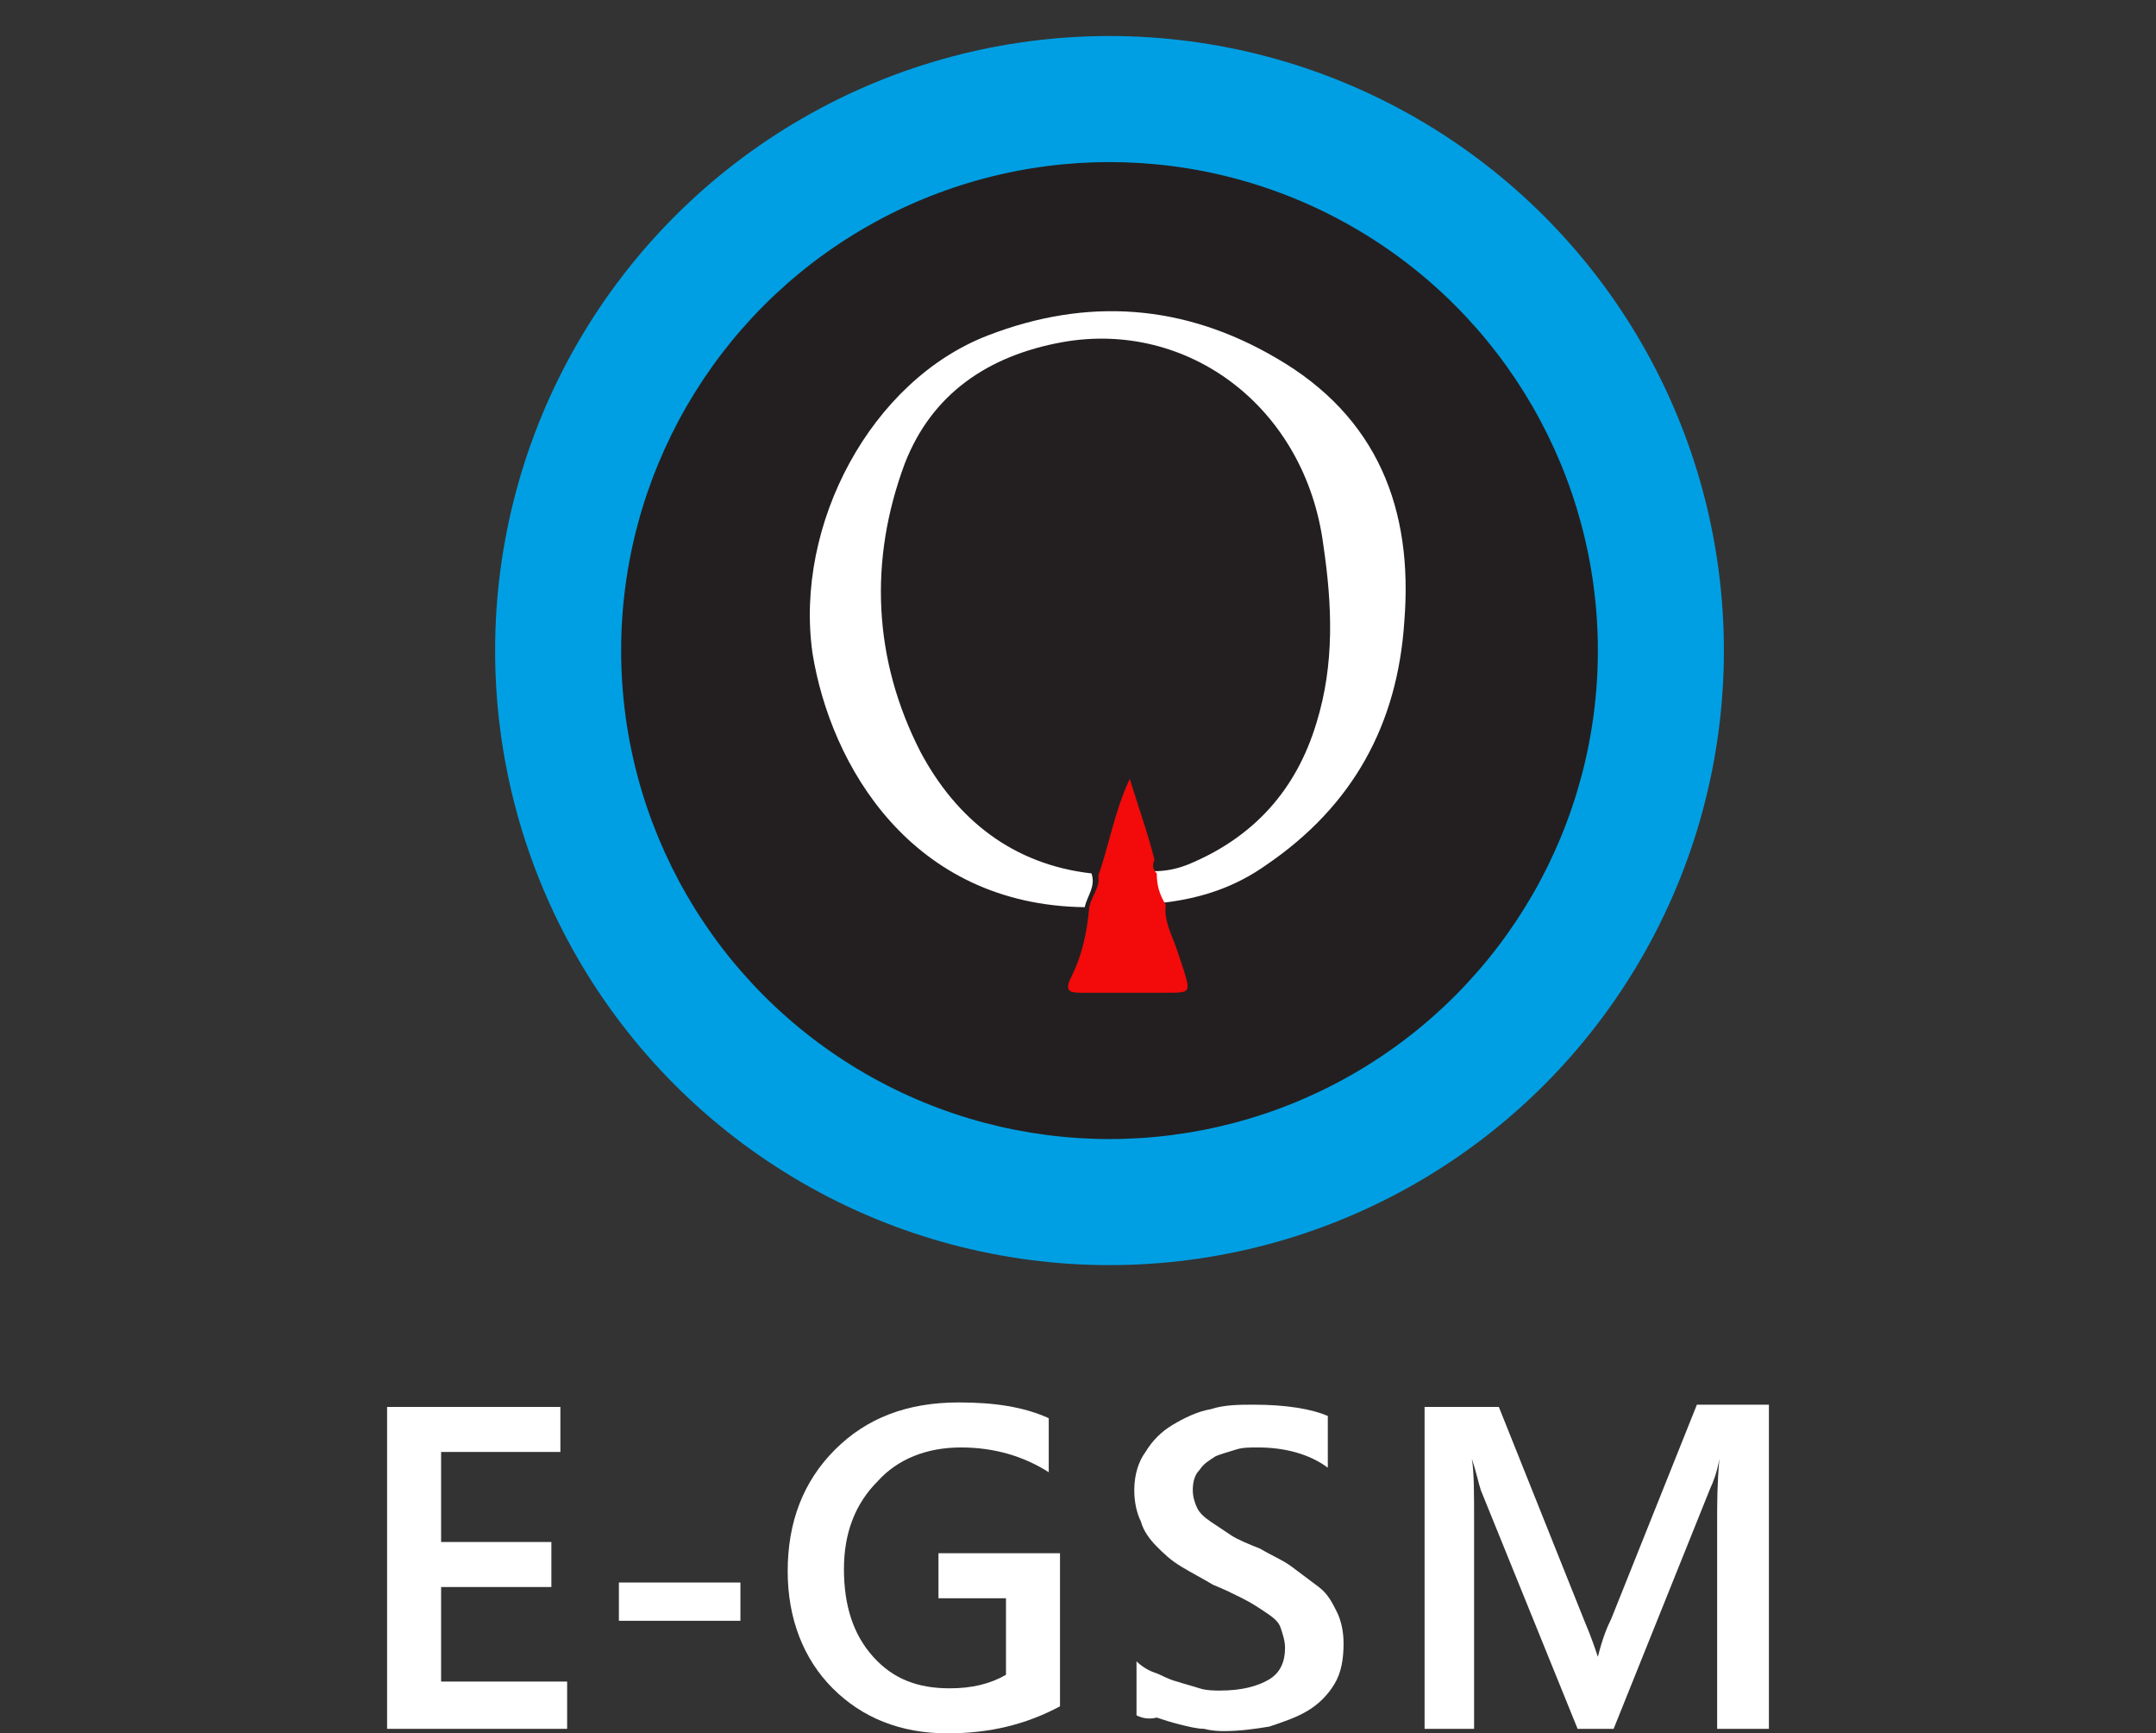 <?xml version="1.0" encoding="utf-8"?>
<!-- Generator: Adobe Illustrator 19.0.0, SVG Export Plug-In . SVG Version: 6.00 Build 0)  -->
<svg version="1.1" id="Layer_1" xmlns="http://www.w3.org/2000/svg" xmlns:xlink="http://www.w3.org/1999/xlink" x="0px" y="0px"
	 viewBox="-257 358 95.8 77" style="enable-background:new -257 358 95.8 77;" xml:space="preserve">
<rect x="-257" y="358" width="95.8" height="77" fill="#333333" stroke="none"/>
<style type="text/css">
	.st0{fill:#009FE3;}
	.st1{fill:#231F20;}
	.st2{fill:#FFFFFF;}
	.st3{fill:#F30A0A;}
</style>
<g>
	<circle class="st0" cx="-207.7" cy="386.9" r="27.3"/>
	<circle class="st1" cx="-207.7" cy="386.9" r="21.7"/>
	<g>
		<path class="st2" d="M-208.8,398.3c-7.7-0.1-11.3-6.3-12.1-11.3c-0.8-5.7,2.6-12.1,7.8-14.1c4.4-1.7,8.7-1.4,12.8,1
			c4.5,2.6,6.1,6.7,5.7,11.7c-0.3,4.6-2.3,8.2-6.1,10.8c-1.4,1-2.9,1.5-4.6,1.7c-0.3-0.4-0.4-0.8-0.4-1.4c0.5,0,1-0.1,1.5-0.3
			c2.9-1.2,4.8-3.3,5.7-6.3c0.8-2.6,0.7-5.2,0.3-7.9c-0.8-6.1-6-10-11.6-9c-3.3,0.6-5.8,2.3-7,5.4c-1.6,4.3-1.4,8.7,0.7,12.8
			c1.6,3,4.1,5,7.6,5.4C-208.3,397.4-208.7,397.8-208.8,398.3z"/>
		<path class="st3" d="M-205.6,396.8c0,0.5,0.1,0.9,0.4,1.4c-0.1,0.7,0.3,1.4,0.5,2c0.1,0.3,0.2,0.6,0.3,0.9c0.3,1,0.3,1-0.8,1
			c-1.3,0-2.5,0-3.8,0c-0.5,0-0.7-0.1-0.4-0.7c0.5-1,0.7-2,0.8-3.1c0.1-0.5,0.5-0.9,0.4-1.4c0.5-1.4,0.7-2.8,1.4-4.3
			c0.4,1.3,0.8,2.4,1.1,3.6C-205.8,396.4-205.8,396.6-205.6,396.8z"/>
	</g>
</g>
<g>
	<path class="st2" d="M-231.8,434.8h-8v-14.3h7.7v2h-5.3v4h4.9v2h-4.9v4.2h5.6V434.8z"/>
	<path class="st2" d="M-224.1,430h-5.4v-1.7h5.4V430z"/>
	<path class="st2" d="M-209.9,433.8c-1.5,0.8-3.1,1.2-5,1.2c-2.1,0-3.8-0.7-5.1-2s-2-3.1-2-5.2c0-2.2,0.7-4,2.1-5.4
		c1.4-1.4,3.2-2.1,5.5-2.1c1.6,0,2.9,0.2,4,0.7v2.4c-1.1-0.7-2.4-1.1-3.9-1.1c-1.5,0-2.8,0.5-3.7,1.5c-1,1-1.5,2.3-1.5,3.9
		c0,1.6,0.4,2.9,1.3,3.9s2,1.4,3.4,1.4c1,0,1.8-0.2,2.5-0.6V429h-3v-2h5.4V433.8z"/>
	<path class="st2" d="M-206.5,434.2v-2.4c0.2,0.2,0.5,0.4,0.8,0.5s0.6,0.3,1,0.4c0.3,0.1,0.7,0.2,1,0.3c0.3,0.1,0.7,0.1,0.9,0.1
		c1,0,1.7-0.2,2.2-0.5c0.5-0.3,0.7-0.8,0.7-1.4c0-0.3-0.1-0.6-0.2-0.9s-0.4-0.5-0.7-0.7c-0.3-0.2-0.6-0.4-1-0.6
		c-0.4-0.2-0.8-0.4-1.3-0.6c-0.5-0.3-0.9-0.5-1.4-0.8s-0.8-0.6-1.1-0.9s-0.6-0.7-0.7-1.1c-0.2-0.4-0.3-0.9-0.3-1.4
		c0-0.7,0.2-1.3,0.5-1.7c0.3-0.5,0.7-0.9,1.2-1.2c0.5-0.3,1.1-0.6,1.7-0.7c0.6-0.2,1.3-0.2,1.9-0.2c1.5,0,2.6,0.2,3.3,0.5v2.3
		c-0.8-0.6-1.9-0.9-3.1-0.9c-0.4,0-0.7,0-1,0.1s-0.7,0.2-0.9,0.3c-0.3,0.2-0.5,0.3-0.7,0.6c-0.2,0.2-0.3,0.5-0.3,0.9
		c0,0.3,0.1,0.6,0.2,0.8c0.1,0.2,0.3,0.4,0.6,0.6c0.3,0.2,0.6,0.4,0.9,0.6s0.8,0.4,1.3,0.6c0.5,0.3,1,0.5,1.4,0.8
		c0.4,0.3,0.8,0.6,1.2,0.9s0.6,0.7,0.8,1.1c0.2,0.4,0.3,0.9,0.3,1.4c0,0.7-0.1,1.3-0.4,1.8c-0.3,0.5-0.7,0.9-1.2,1.2
		c-0.5,0.3-1.1,0.5-1.7,0.7c-0.6,0.1-1.3,0.2-2,0.2c-0.2,0-0.5,0-0.9-0.1c-0.3,0-0.7-0.1-1.1-0.2c-0.4-0.1-0.7-0.2-1-0.3
		C-206,434.4-206.3,434.3-206.5,434.2z"/>
	<path class="st2" d="M-178.4,434.8h-2.3v-9.2c0-0.8,0-1.7,0.1-2.8h0c-0.1,0.6-0.3,1.1-0.4,1.3l-4.3,10.7h-1.6l-4.3-10.6
		c-0.1-0.3-0.2-0.8-0.4-1.4h0c0.1,0.6,0.1,1.5,0.1,2.8v9.2h-2.2v-14.3h3.3l3.8,9.5c0.3,0.7,0.5,1.3,0.6,1.6h0
		c0.2-0.8,0.4-1.3,0.6-1.7l3.8-9.5h3.2V434.8z"/>
</g>
</svg>
